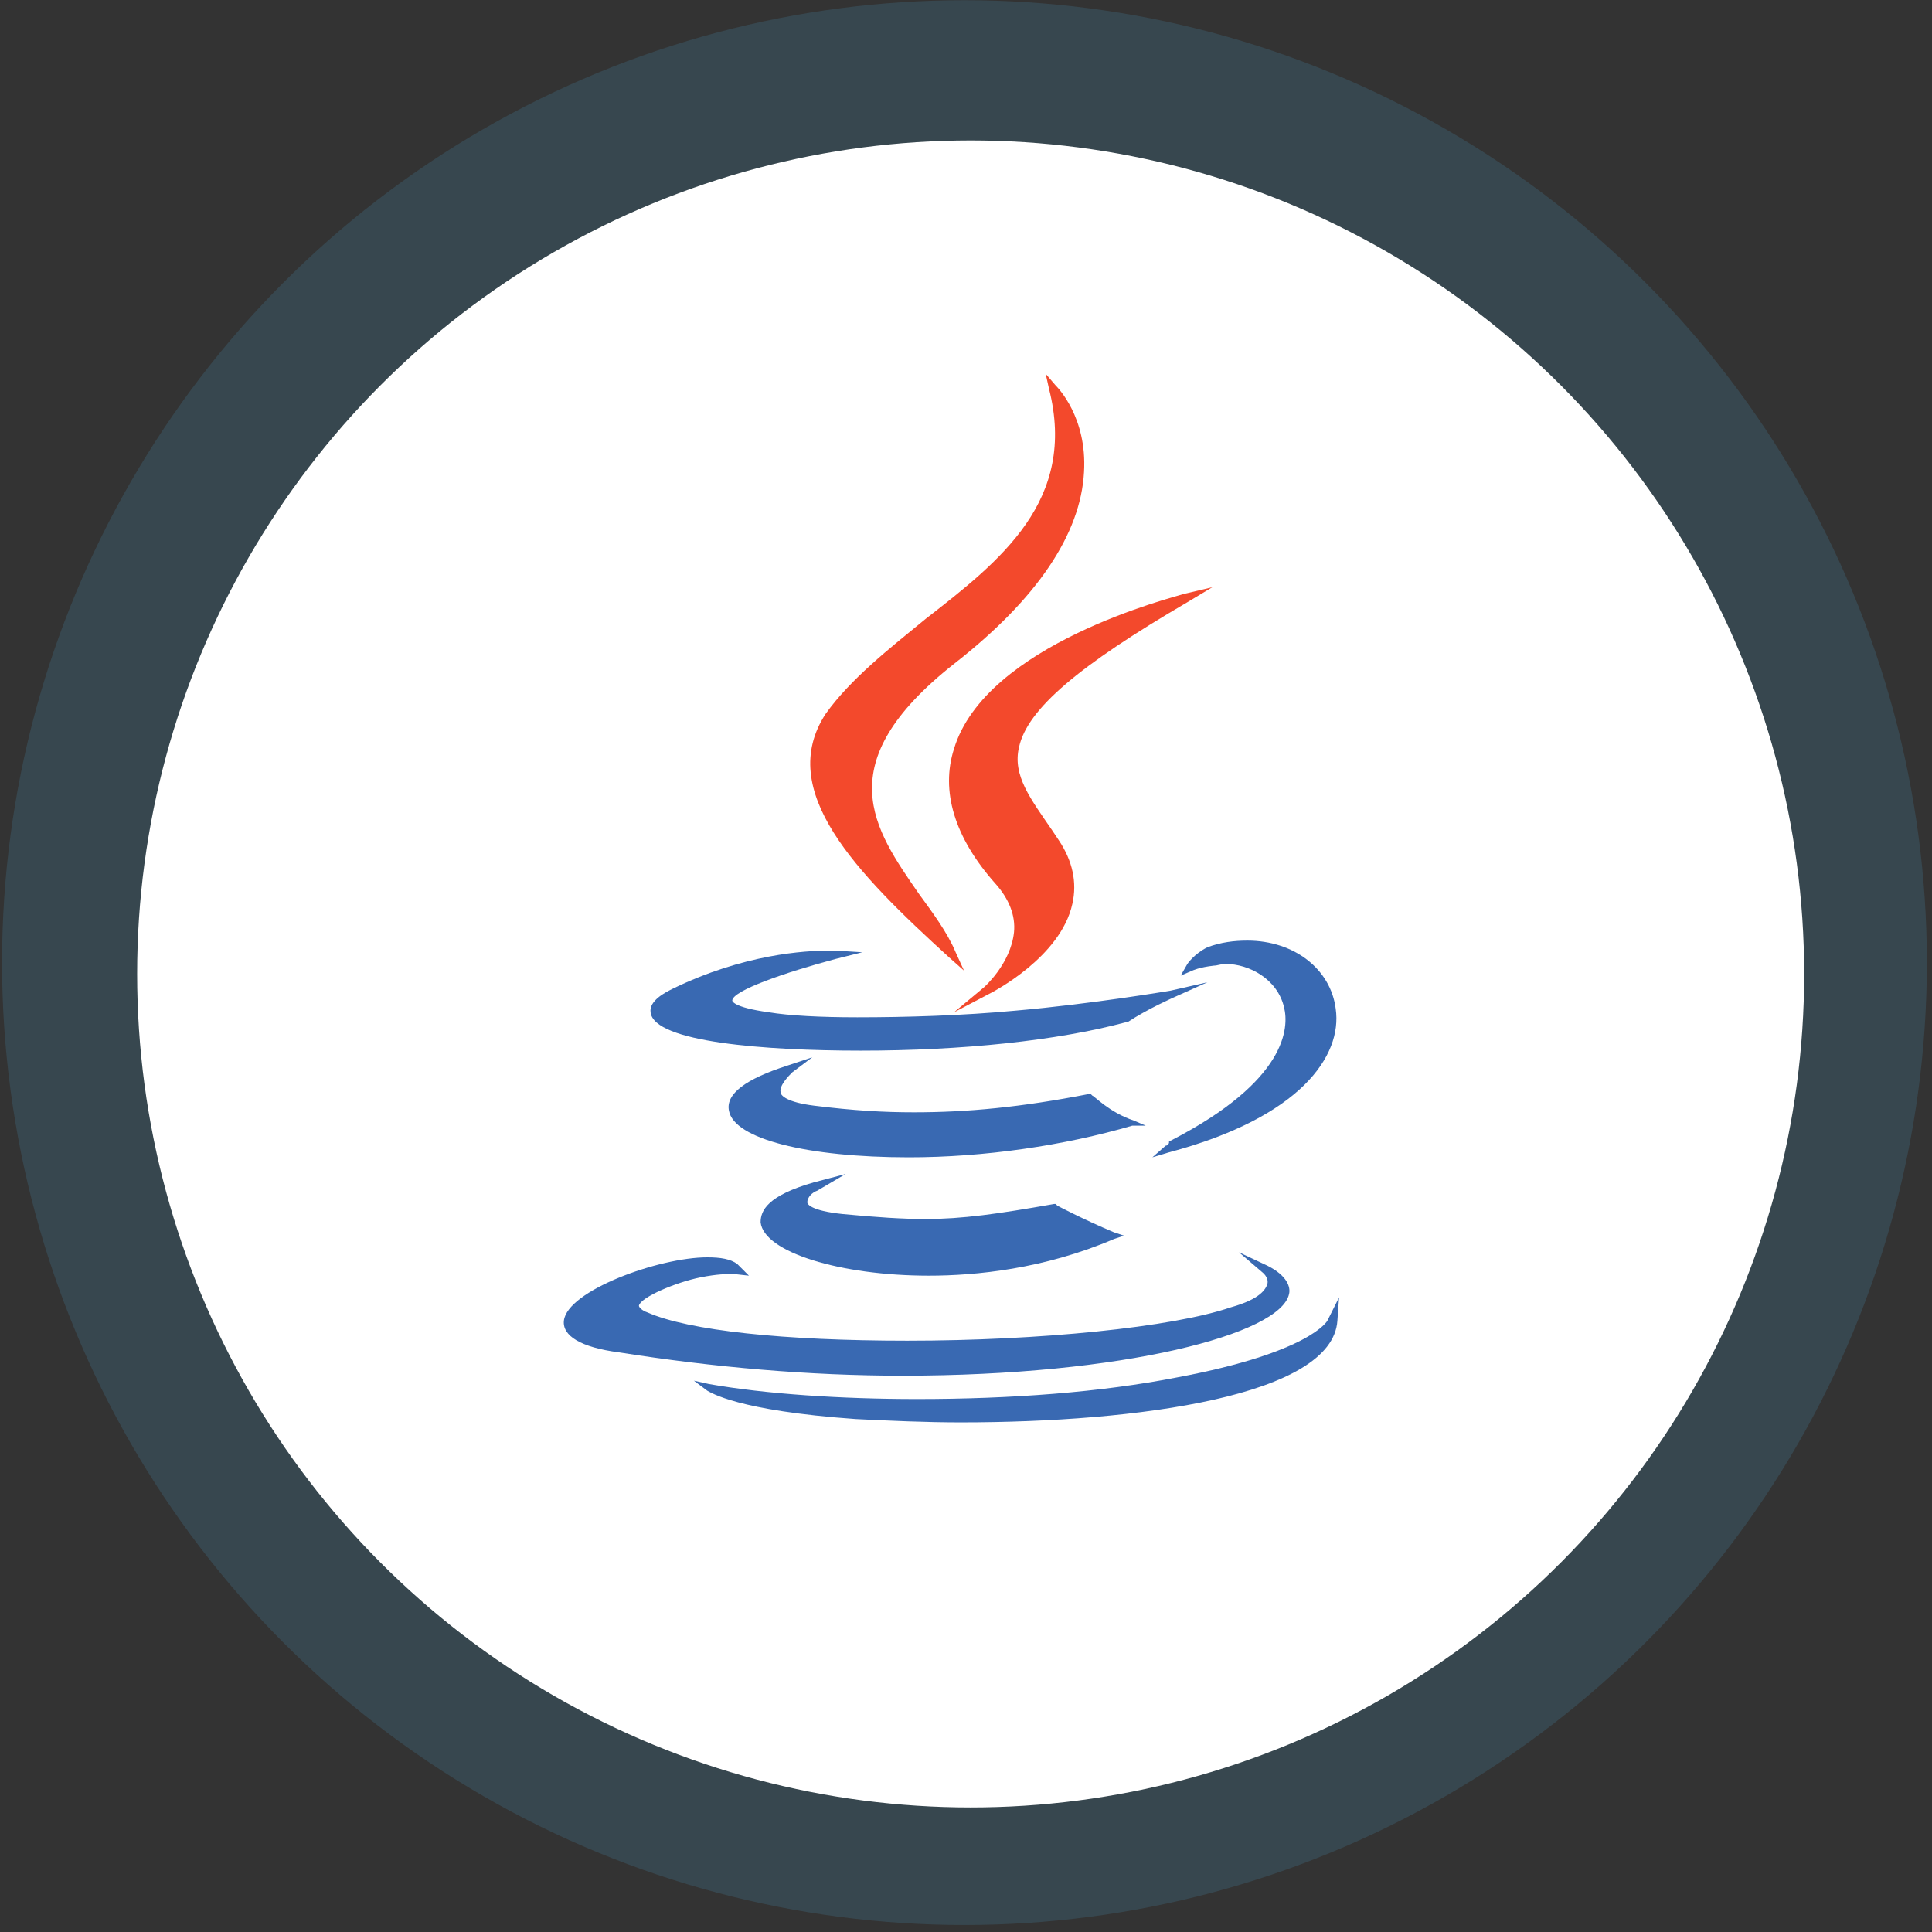 <?xml version="1.0" encoding="UTF-8" standalone="no"?>
<svg
   xmlns:dc="http://purl.org/dc/elements/1.1/"
   xmlns:cc="http://creativecommons.org/ns#"
   xmlns:rdf="http://www.w3.org/1999/02/22-rdf-syntax-ns#"
   xmlns:svg="http://www.w3.org/2000/svg"
   xmlns="http://www.w3.org/2000/svg"
   xmlns:sodipodi="http://sodipodi.sourceforge.net/DTD/sodipodi-0.dtd"
   xmlns:inkscape="http://www.inkscape.org/namespaces/inkscape"
   enable-background="new 0 0 64 64"
   height="64px"
   id="Layer_1"
   version="1.1"
   viewBox="0 0 64 64"
   width="64px"
   xml:space="preserve"
   sodipodi:docname="java.svg"
   inkscape:version="0.92.0 unknown"><rect x="0" y="0" width="64" height="64" fill="#333333" stroke="none"/><defs
     id="defs4572"><inkscape:perspective
       sodipodi:type="inkscape:persp3d"
       inkscape:vp_x="0 : 32 : 1"
       inkscape:vp_y="0 : 1000 : 0"
       inkscape:vp_z="64 : 32 : 1"
       inkscape:persp3d-origin="32 : 21.333333 : 1"
       id="perspective4584" /></defs><sodipodi:namedview
     pagecolor="#ffffff"
     bordercolor="#666666"
     borderopacity="1"
     objecttolerance="10"
     gridtolerance="10"
     guidetolerance="10"
     inkscape:pageopacity="0"
     inkscape:pageshadow="2"
     inkscape:window-width="1865"
     inkscape:window-height="1056"
     id="namedview4570"
     showgrid="false"
     showguides="true"
     inkscape:zoom="11.855824"
     inkscape:cx="36.178773"
     inkscape:cy="36.558158"
     inkscape:window-x="55"
     inkscape:window-y="24"
     inkscape:window-maximized="1"
     inkscape:current-layer="layer7"
     inkscape:snap-global="false" /><g
     inkscape:groupmode="layer"
     id="layer10"
     inkscape:label="background"
     style="display:none"><g
       id="g4567"
       transform="matrix(0.859,0,0,0.859,3.268,3.316)"
       style="fill:#37474f;fill-opacity:1"><path
         d="m 44,26 h 2 v -1 h 2.651 l 3,-2 h 3.497 c 0.297,0.732 1.013,1.25 1.852,1.25 1.104,0 2,-0.896 2,-2 0,-1.104 -0.896,-2 -2,-2 -1.019,0 -1.851,0.765 -1.975,1.75 h -3.677 l -3,2 H 46 v -1 h -2 v -3 h -3 v -2 h -1 v -1.833 l 3,-4 V 9.429 C 43.861,9.206 44.5,8.43 44.5,7.5 c 0,-1.104 -0.896,-2 -2,-2 -1.104,0 -2,0.896 -2,2 0,0.93 0.639,1.706 1.5,1.929 v 2.404 l -3,4 V 18 h -1 v 2 h -4.235 v -2 h -1 v -6.571 c 0.861,-0.223 1.5,-0.999 1.5,-1.929 0,-1.104 -0.896,-2 -2,-2 -1.104,0 -2,0.896 -2,2 0,0.93 0.639,1.706 1.5,1.929 V 18 h -1 v 2 H 26 v -2 h -1 v -3.207 l -2,-2 V 9.429 C 23.861,9.206 24.5,8.43 24.5,7.5 c 0,-1.104 -0.896,-2 -2,-2 -1.104,0 -2,0.896 -2,2 0,0.93 0.639,1.706 1.5,1.929 v 3.778 l 2,2 V 18 h -1 v 2 h -3 v 3 h -2 v 1 h -1.599 l -3,-2 H 9.725 C 9.601,21.015 8.769,20.25 7.75,20.25 c -1.104,0 -2,0.896 -2,2 0,1.104 0.896,2 2,2 0.838,0 1.554,-0.518 1.852,-1.25 h 3.497 l 3,2 H 18 v 1 h 2 v 4.407 h -2 v 1 h -5.275 c -0.124,-0.985 -0.956,-1.75 -1.975,-1.75 -1.104,0 -2,0.896 -2,2 0,1.104 0.896,2 2,2 0.838,0 1.554,-0.518 1.852,-1.25 H 18 v 1 h 2 V 38 h -2 v 1 h -2.901 l -3,2 H 8.725 C 8.601,40.015 7.769,39.25 6.75,39.25 c -1.104,0 -2,0.896 -2,2 0,1.104 0.896,2 2,2 0.838,0 1.554,-0.518 1.852,-1.25 h 3.8 l 3,-2 H 18 v 1 h 2 v 3 h 3 v 2 h 1 v 2.333 l -3,4 v 2.737 c -0.861,0.223 -1.5,0.999 -1.5,1.929 0,1.104 0.896,2 2,2 1.104,0 2,-0.896 2,-2 0,-0.93 -0.639,-1.706 -1.5,-1.929 v -2.404 l 3,-4 V 46 h 1 v -2 h 4.526 v 2 h 1 v 7.071 c -0.861,0.223 -1.5,0.999 -1.5,1.929 0,1.104 0.896,2 2,2 1.104,0 2,-0.896 2,-2 0,-0.93 -0.639,-1.706 -1.5,-1.929 V 46 h 1 V 44 H 38 v 2 h 1 v 3.707 l 2,2 v 3.364 c -0.861,0.223 -1.5,0.999 -1.5,1.929 0,1.104 0.896,2 2,2 1.104,0 2,-0.896 2,-2 0,-0.93 -0.639,-1.706 -1.5,-1.929 v -3.778 l -2,-2 V 46 h 1 v -2 h 3 v -3 h 2 v -1 h 3.293 l 2,2 h 3.855 c 0.297,0.732 1.013,1.25 1.852,1.25 1.104,0 2,-0.896 2,-2 0,-1.104 -0.896,-2 -2,-2 -1.019,0 -1.851,0.765 -1.975,1.75 h -3.318 l -2,-2 H 46 v -1 h -2 v -5.243 h 2 v -1 h 2.755 c 0.297,0.732 1.013,1.25 1.852,1.25 1.104,0 2,-0.896 2,-2 0,-1.104 -0.896,-2 -2,-2 -1.019,0 -1.851,0.765 -1.975,1.75 H 46 v -1 h -2 z m 13,-4.75 c 0.552,0 1,0.448 1,1 0,0.552 -0.448,1 -1,1 -0.552,0 -1,-0.448 -1,-1 0,-0.552 0.448,-1 1,-1 z M 44,24 h 1 v 1 H 44 Z M 41.5,7.5 c 0,-0.552 0.448,-1 1,-1 0.552,0 1,0.448 1,1 0,0.552 -0.448,1 -1,1 -0.552,0 -1,-0.448 -1,-1 z m -10.235,2 c 0,-0.552 0.448,-1 1,-1 0.552,0 1,0.448 1,1 0,0.552 -0.448,1 -1,1 -0.552,0 -1,-0.448 -1,-1 z M 21.5,7.5 c 0,-0.552 0.448,-1 1,-1 0.552,0 1,0.448 1,1 0,0.552 -0.448,1 -1,1 -0.552,0 -1,-0.448 -1,-1 z M 7.75,23.25 c -0.552,0 -1,-0.448 -1,-1 0,-0.552 0.448,-1 1,-1 0.552,0 1,0.448 1,1 0,0.552 -0.448,1 -1,1 z m 3,9.407 c -0.552,0 -1,-0.448 -1,-1 0,-0.552 0.448,-1 1,-1 0.552,0 1,0.448 1,1 0,0.552 -0.448,1 -1,1 z M 6.75,42.25 c -0.552,0 -1,-0.448 -1,-1 0,-0.552 0.448,-1 1,-1 0.552,0 1,0.448 1,1 0,0.552 -0.448,1 -1,1 z M 20,40 h -1 v -1 h 1 z m 0,-7.593 h -1 v -1 h 1 z M 20,25 h -1 v -1 h 1 z m 2.5,32 c 0,0.552 -0.448,1 -1,1 -0.552,0 -1,-0.448 -1,-1 0,-0.552 0.448,-1 1,-1 0.552,0 1,0.448 1,1 z m 10.526,-2 c 0,0.552 -0.448,1 -1,1 -0.552,0 -1,-0.448 -1,-1 0,-0.552 0.448,-1 1,-1 0.552,0 1,0.448 1,1 z M 42.5,57 c 0,0.552 -0.448,1 -1,1 -0.552,0 -1,-0.448 -1,-1 0,-0.552 0.448,-1 1,-1 0.552,0 1,0.448 1,1 z M 39,19 h 1 v 1 h -1 z m -7.235,0 h 1 v 1 h -1 z M 24,19 h 1 v 1 h -1 z m 1,26 h -1 v -1 h 1 z m 7.526,0 h -1 v -1 h 1 z M 40,45 h -1 v -1 h 1 z m 3,-2 H 21 V 21 h 22 z m 14,-2.75 c 0.552,0 1,0.448 1,1 0,0.552 -0.448,1 -1,1 -0.552,0 -1,-0.448 -1,-1 0,-0.552 0.448,-1 1,-1 z M 45,39 v 1 h -1 v -1 z m 5.607,-8.993 c 0.552,0 1,0.448 1,1 0,0.552 -0.448,1 -1,1 -0.552,0 -1,-0.448 -1,-1 0,-0.552 0.448,-1 1,-1 z M 45,30.757 v 1 h -1 v -1 z"
         id="path4559"
         inkscape:connector-curvature="0"
         style="fill:#37474f;fill-opacity:1"
         sodipodi:nodetypes="ccccccssscccccccccccccsssccccccccccsssccccccccccssscccccccccccccsssccccccccccsssccccccccccssscccccccccccccsssccccccccccsssccccccccccssscccccccccccccsssccccccccccssscccccssssscccccsssssssssssssssssssssssssssssscccccccccccccccssssssssssssssscccccccccccccccccccccccccccccccccccssssscccccsssssccccc" /><path
         d="M 41,23 H 23 V 41 H 41 Z M 40,40 H 24 V 24 h 16 z"
         id="path4561"
         inkscape:connector-curvature="0"
         style="fill:#37474f;fill-opacity:1" /></g></g><g
     sodipodi:type="inkscape:box3d"
     id="g4586"
     style="fill:#000000;fill-opacity:0"
     inkscape:perspectiveID="#perspective4584"
     inkscape:corner0="5.6217605 : 0.175437 : 0 : 1"
     inkscape:corner7="1.2703178 : 0.040873639 : 0.25 : 1"><path
       sodipodi:type="inkscape:box3dside"
       id="path4588"
       style="fill:#353564;fill-rule:evenodd;stroke:none;stroke-width:1px;stroke-linecap:butt;stroke-linejoin:round;stroke-opacity:1"
       inkscape:box3dsidetype="6"
       d="M 4.833,7.117 V 27.438 l 2.153,0.166 V 8.022 Z"
       points="4.833,27.438 6.985,27.604 6.985,8.022 4.833,7.117 " /><path
       sodipodi:type="inkscape:box3dside"
       id="path4598"
       style="fill:#e9e9ff;fill-rule:evenodd;stroke:none;stroke-width:1px;stroke-linecap:butt;stroke-linejoin:round;stroke-opacity:1"
       inkscape:box3dsidetype="11"
       d="M 6.985,8.022 19.045,-33.377 V 20.015 L 6.985,27.604 Z"
       points="19.045,-33.377 19.045,20.015 6.985,27.604 6.985,8.022 " /><path
       sodipodi:type="inkscape:box3dside"
       id="path4590"
       style="fill:#4d4d9f;fill-rule:evenodd;stroke:none;stroke-width:1px;stroke-linecap:butt;stroke-linejoin:round;stroke-opacity:1"
       inkscape:box3dsidetype="5"
       d="M 4.833,7.117 14.095,-40.576 19.045,-33.377 6.985,8.022 Z"
       points="14.095,-40.576 19.045,-33.377 6.985,8.022 4.833,7.117 " /><path
       sodipodi:type="inkscape:box3dside"
       id="path4596"
       style="fill:#afafde;fill-rule:evenodd;stroke:none;stroke-width:1px;stroke-linecap:butt;stroke-linejoin:round;stroke-opacity:1"
       inkscape:box3dsidetype="13"
       d="m 4.833,27.438 9.262,-8.743 4.95,1.32 -12.06,7.59 z"
       points="14.095,18.695 19.045,20.015 6.985,27.604 4.833,27.438 " /><path
       sodipodi:type="inkscape:box3dside"
       id="path4594"
       style="fill:#d7d7ff;fill-rule:evenodd;stroke:none;stroke-width:1px;stroke-linecap:butt;stroke-linejoin:round;stroke-opacity:1"
       inkscape:box3dsidetype="14"
       d="m 14.095,-40.576 v 59.271 l 4.95,1.32 v -53.391 z"
       points="14.095,18.695 19.045,20.015 19.045,-33.377 14.095,-40.576 " /><path
       sodipodi:type="inkscape:box3dside"
       id="path4592"
       style="fill:#8686bf;fill-rule:evenodd;stroke:none;stroke-width:1px;stroke-linecap:butt;stroke-linejoin:round;stroke-opacity:1"
       inkscape:box3dsidetype="3"
       d="M 4.833,7.117 14.095,-40.576 v 59.271 l -9.262,8.743 z"
       points="14.095,-40.576 14.095,18.695 4.833,27.438 4.833,7.117 " /></g><style
     id="style6405"
     type="text/css">
	.st0{fill:#46483E;}
	.st1{fill:#81CF08;}
</style><style
     id="style6740"
     type="text/css">
	.st0{fill:#85C808;}
	.st1{fill:#FFFFFF;}
</style><g
     inkscape:groupmode="layer"
     id="layer1"
     inkscape:label="Android"
     style="display:none"><g
       id="g6880"
       class="lang-item"
       transform="matrix(6.929,0,0,6.929,-124.586,-20.179)"><g
         style="fill:#37474f;fill-opacity:1"
         transform="matrix(0.091,0,0,0.091,16.775,1.684)"
         id="g6789-2"><g
           id="g6846"><path
             id="path6742-6"
             d="m 64,14 c -27.6,0 -50,22.4 -50,50 0,27.6 22.4,50 50,50 27.6,0 50,-22.4 50,-50 C 114,36.4 91.6,14 64,14 Z"
             class="st0"
             inkscape:connector-curvature="0"
             style="fill:#37474f;fill-opacity:1" /></g><g
           style="fill:#37474f;fill-opacity:1"
           id="g6766-1"><g
             style="fill:#37474f;fill-opacity:1"
             id="g6752-8"><path
               style="fill:#37474f;fill-opacity:1"
               inkscape:connector-curvature="0"
               class="st1"
               d="m 42.5,50.3 c -2.2,0 -3.9,1.8 -3.9,3.9 v 15.7 c 0,2.2 1.8,3.9 3.9,3.9 2.2,0 3.9,-1.8 3.9,-3.9 V 54.2 c 0,-2.2 -1.8,-3.9 -3.9,-3.9 z"
               id="path6744-7" /><path
               style="fill:#37474f;fill-opacity:1"
               inkscape:connector-curvature="0"
               class="st1"
               d="m 85.5,50.3 c -2.2,0 -3.9,1.8 -3.9,3.9 v 15.7 c 0,2.2 1.8,3.9 3.9,3.9 2.2,0 3.9,-1.8 3.9,-3.9 V 54.2 c 0,-2.2 -1.7,-3.9 -3.9,-3.9 z"
               id="path6746-9" /><path
               style="fill:#37474f;fill-opacity:1"
               inkscape:connector-curvature="0"
               class="st1"
               d="m 48.3,81.6 h 3.9 v 9.8 c 0,2.2 1.8,3.9 3.9,3.9 2.2,0 3.9,-1.8 3.9,-3.9 v -9.8 h 7.8 v 9.8 c 0,2.2 1.8,3.9 3.9,3.9 2.2,0 3.9,-1.8 3.9,-3.9 v -9.8 h 3.9 V 52.2 H 48.3 Z"
               id="path6748-2" /><path
               style="fill:#37474f;fill-opacity:1"
               inkscape:connector-curvature="0"
               class="st1"
               d="m 73.2,37.7 2,-3.5 c 0.3,-0.5 0.1,-1.1 -0.4,-1.3 -0.5,-0.3 -1.1,-0.1 -1.3,0.4 l -2,3.4 c -2.2,-1.3 -4.8,-2 -7.6,-2 -2.8,0 -5.3,0.7 -7.6,2 l -2,-3.4 C 54,32.8 53.4,32.7 53,32.9 c -0.5,0.3 -0.6,0.9 -0.4,1.3 l 2,3.5 c -3.9,2.8 -6.4,7.4 -6.4,12.6 h 31.3 c 0.2,-5.2 -2.4,-9.8 -6.3,-12.6 z m -15.1,6.7 c -1.1,0 -2,-0.9 -2,-2 0,-1.1 0.9,-2 2,-2 1.1,0 2,0.9 2,2 0,1.1 -0.9,2 -2,2 z m 11.8,0 c -1.1,0 -2,-0.9 -2,-2 0,-1.1 0.9,-2 2,-2 1.1,0 2,0.9 2,2 0,1.1 -0.9,2 -2,2 z"
               id="path6750-0" /></g><g
             style="fill:#37474f;fill-opacity:1"
             id="g6754-2" /><g
             style="fill:#37474f;fill-opacity:1"
             id="g6756-3" /><g
             style="fill:#37474f;fill-opacity:1"
             id="g6758-7" /><g
             style="fill:#37474f;fill-opacity:1"
             id="g6760-5" /><g
             style="fill:#37474f;fill-opacity:1"
             id="g6762-9" /><g
             style="fill:#37474f;fill-opacity:1"
             id="g6764-2" /></g></g><g
         transform="matrix(0.079,0,0,0.079,17.58,2.489)"
         id="g6789"><path
           style="fill:#85c808"
           inkscape:connector-curvature="0"
           class="st0"
           d="m 64,14 c -27.6,0 -50,22.4 -50,50 0,27.6 22.4,50 50,50 27.6,0 50,-22.4 50,-50 C 114,36.4 91.6,14 64,14 Z"
           id="path6742" /><g
           id="g6766"><g
             id="g6752"><path
               style="fill:#ffffff"
               inkscape:connector-curvature="0"
               class="st1"
               d="m 42.5,50.3 c -2.2,0 -3.9,1.8 -3.9,3.9 v 15.7 c 0,2.2 1.8,3.9 3.9,3.9 2.2,0 3.9,-1.8 3.9,-3.9 V 54.2 c 0,-2.2 -1.8,-3.9 -3.9,-3.9 z"
               id="path6744" /><path
               style="fill:#ffffff"
               inkscape:connector-curvature="0"
               class="st1"
               d="m 85.5,50.3 c -2.2,0 -3.9,1.8 -3.9,3.9 v 15.7 c 0,2.2 1.8,3.9 3.9,3.9 2.2,0 3.9,-1.8 3.9,-3.9 V 54.2 c 0,-2.2 -1.7,-3.9 -3.9,-3.9 z"
               id="path6746" /><path
               style="fill:#ffffff"
               inkscape:connector-curvature="0"
               class="st1"
               d="m 48.3,81.6 h 3.9 v 9.8 c 0,2.2 1.8,3.9 3.9,3.9 2.2,0 3.9,-1.8 3.9,-3.9 v -9.8 h 7.8 v 9.8 c 0,2.2 1.8,3.9 3.9,3.9 2.2,0 3.9,-1.8 3.9,-3.9 v -9.8 h 3.9 V 52.2 H 48.3 Z"
               id="path6748" /><path
               style="fill:#ffffff"
               inkscape:connector-curvature="0"
               class="st1"
               d="m 73.2,37.7 2,-3.5 c 0.3,-0.5 0.1,-1.1 -0.4,-1.3 -0.5,-0.3 -1.1,-0.1 -1.3,0.4 l -2,3.4 c -2.2,-1.3 -4.8,-2 -7.6,-2 -2.8,0 -5.3,0.7 -7.6,2 l -2,-3.4 C 54,32.8 53.4,32.7 53,32.9 c -0.5,0.3 -0.6,0.9 -0.4,1.3 l 2,3.5 c -3.9,2.8 -6.4,7.4 -6.4,12.6 h 31.3 c 0.2,-5.2 -2.4,-9.8 -6.3,-12.6 z m -15.1,6.7 c -1.1,0 -2,-0.9 -2,-2 0,-1.1 0.9,-2 2,-2 1.1,0 2,0.9 2,2 0,1.1 -0.9,2 -2,2 z m 11.8,0 c -1.1,0 -2,-0.9 -2,-2 0,-1.1 0.9,-2 2,-2 1.1,0 2,0.9 2,2 0,1.1 -0.9,2 -2,2 z"
               id="path6750" /></g><g
             id="g6754" /><g
             id="g6756" /><g
             id="g6758" /><g
             id="g6760" /><g
             id="g6762" /><g
             id="g6764" /></g></g></g></g><g
     inkscape:groupmode="layer"
     id="layer2"
     inkscape:label="php"
     style="display:none"><g
       id="g5530"
       class="lang-item"><g
         style="fill:#37474f;fill-opacity:1"
         transform="matrix(0.064,0,0,0.064,35.67,4.529)"
         id="g7162-2"><g
           style="fill:#37474f;fill-opacity:1"
           id="g7149-8"><g
             style="fill:#37474f;fill-opacity:1"
             id="g7147-9"><circle
               cx="64"
               cy="64"
               r="50"
               style="fill:#37474f;fill-opacity:1"
               id="circle7145-7" /></g></g><g
           style="fill:#37474f;fill-opacity:1"
           id="Layer_2_1_-3"><g
             style="fill:#37474f;fill-opacity:1"
             id="g7159-6"><g
               style="fill:#37474f;fill-opacity:1"
               id="g7157-1"><path
                 inkscape:connector-curvature="0"
                 d="m 41.7,56.7 c 2.3,0 3.8,0.4 4.6,1.3 0.8,0.8 0.9,2.3 0.5,4.3 -0.4,2.1 -1.2,3.7 -2.4,4.6 -1.2,0.9 -3,1.4 -5.4,1.4 h -3.7 l 2.2,-11.6 c 0,0 4.2,0 4.2,0 z M 27,80 h 6 l 1.4,-7.4 h 5.2 c 2.3,0 4.1,-0.2 5.6,-0.7 1.5,-0.5 2.8,-1.3 4,-2.4 1,-0.9 1.8,-2 2.5,-3.1 C 52.3,65.3 52.8,64 53,62.7 53.6,59.4 53.2,56.9 51.6,55 50,53.2 47.5,52.3 44,52.3 H 32.4 Z"
                 style="fill:#37474f;fill-opacity:1"
                 id="path7151-2" /><path
                 inkscape:connector-curvature="0"
                 d="m 59.1,45 h 6 l -1.4,7.4 H 69 c 3.3,0 5.7,0.6 6.9,1.8 1.3,1.2 1.7,3.1 1.1,5.7 L 74.5,72.8 H 68.4 L 70.8,60.6 C 71.1,59.2 71,58.3 70.5,57.8 70,57.3 69,57 67.5,57 h -4.8 l -3.1,15.8 h -6 z"
                 style="fill:#37474f;fill-opacity:1"
                 id="path7153-9" /><path
                 inkscape:connector-curvature="0"
                 d="m 90.4,56.7 c 2.3,0 3.8,0.4 4.6,1.3 0.8,0.8 0.9,2.3 0.5,4.3 -0.4,2.1 -1.2,3.7 -2.4,4.6 -1.2,0.9 -3,1.4 -5.4,1.4 H 84 l 2.2,-11.6 c 0,0 4.2,0 4.2,0 z M 75.7,80 h 6 l 1.4,-7.4 h 5.2 c 2.3,0 4.1,-0.2 5.6,-0.7 1.5,-0.5 2.8,-1.3 4,-2.4 1,-0.9 1.8,-2 2.5,-3.1 0.6,-1.1 1.1,-2.4 1.3,-3.7 0.6,-3.3 0.2,-5.8 -1.4,-7.7 -1.6,-1.8 -4.1,-2.7 -7.6,-2.7 H 81.1 Z"
                 style="fill:#37474f;fill-opacity:1"
                 id="path7155-3" /></g></g></g></g><g
         transform="matrix(0.06,0,0,0.06,35.977,4.819)"
         id="g7162"><g
           id="g7149"><g
             id="g7147"><circle
               cx="64"
               cy="64"
               r="50"
               style="fill:#36447f"
               id="circle7145" /></g></g><g
           id="Layer_2_1_"><g
             id="g7159"><g
               id="g7157"><path
                 inkscape:connector-curvature="0"
                 d="m 41.7,56.7 c 2.3,0 3.8,0.4 4.6,1.3 0.8,0.8 0.9,2.3 0.5,4.3 -0.4,2.1 -1.2,3.7 -2.4,4.6 -1.2,0.9 -3,1.4 -5.4,1.4 h -3.7 l 2.2,-11.6 c 0,0 4.2,0 4.2,0 z M 27,80 h 6 l 1.4,-7.4 h 5.2 c 2.3,0 4.1,-0.2 5.6,-0.7 1.5,-0.5 2.8,-1.3 4,-2.4 1,-0.9 1.8,-2 2.5,-3.1 C 52.3,65.3 52.8,64 53,62.7 53.6,59.4 53.2,56.9 51.6,55 50,53.2 47.5,52.3 44,52.3 H 32.4 Z"
                 style="fill:#c9d5f7"
                 id="path7151" /><path
                 inkscape:connector-curvature="0"
                 d="m 59.1,45 h 6 l -1.4,7.4 H 69 c 3.3,0 5.7,0.6 6.9,1.8 1.3,1.2 1.7,3.1 1.1,5.7 L 74.5,72.8 H 68.4 L 70.8,60.6 C 71.1,59.2 71,58.3 70.5,57.8 70,57.3 69,57 67.5,57 h -4.8 l -3.1,15.8 h -6 z"
                 style="fill:#c9d5f7"
                 id="path7153" /><path
                 inkscape:connector-curvature="0"
                 d="m 90.4,56.7 c 2.3,0 3.8,0.4 4.6,1.3 0.8,0.8 0.9,2.3 0.5,4.3 -0.4,2.1 -1.2,3.7 -2.4,4.6 -1.2,0.9 -3,1.4 -5.4,1.4 H 84 l 2.2,-11.6 c 0,0 4.2,0 4.2,0 z M 75.7,80 h 6 l 1.4,-7.4 h 5.2 c 2.3,0 4.1,-0.2 5.6,-0.7 1.5,-0.5 2.8,-1.3 4,-2.4 1,-0.9 1.8,-2 2.5,-3.1 0.6,-1.1 1.1,-2.4 1.3,-3.7 0.6,-3.3 0.2,-5.8 -1.4,-7.7 -1.6,-1.8 -4.1,-2.7 -7.6,-2.7 H 81.1 Z"
                 style="fill:#c9d5f7"
                 id="path7155" /></g></g></g></g></g></g><g
     inkscape:groupmode="layer"
     id="layer3"
     inkscape:label="python"
     style="display:none"><g
       id="g6041"
       transform="matrix(0.097,0,0,0.097,15.495,49.143)"
       class="lang-item"><g
         style="fill:#37474f;fill-opacity:1"
         id="g5953-3"
         transform="matrix(0.154,0,0,0.154,355.311,-312.275)"><ellipse
           style="fill:#37474f;fill-opacity:1;stroke-width:0.993"
           id="path5946-6"
           cx="257.085"
           cy="255.458"
           rx="256"
           ry="255.458" /><g
           id="Layer_7-7"
           transform="matrix(0.686,0,0,0.675,79.468,82.104)"
           style="fill:#37474f;fill-opacity:1"><g
             id="g5390-5"
             style="fill:#37474f;fill-opacity:1"><path
               d="m 253.806,1.783 c -20.678,0.098 -40.426,1.859 -57.803,4.935 -51.187,9.044 -60.48,27.97 -60.48,62.877 v 46.103 h 120.963 v 15.366 H 135.522 90.126 c -35.155,0 -65.937,21.13 -75.563,61.325 -11.107,46.075 -11.603,74.83 0,122.939 8.599,35.808 29.13,61.324 64.286,61.324 h 41.589 v -55.269 c 0,-39.921 34.544,-75.143 75.564,-75.143 h 120.822 c 33.632,0 60.479,-27.689 60.479,-61.466 V 69.594 C 377.303,36.818 349.65,12.188 316.824,6.717 296.045,3.257 274.483,1.684 253.806,1.783 Z M 188.391,38.86 c 12.494,0 22.699,10.37 22.699,23.12 0,12.705 -10.205,22.982 -22.699,22.982 -12.542,0 -22.699,-10.277 -22.699,-22.982 0,-12.75 10.157,-23.12 22.699,-23.12 z"
               id="path1948_1_-3"
               inkscape:connector-curvature="0"
               style="fill:#37474f;fill-opacity:1" /><path
               d="m 392.387,131.062 v 53.712 c 0,41.648 -35.303,76.692 -75.562,76.692 H 196.002 c -33.094,0 -60.48,28.327 -60.48,61.469 v 115.186 c 0,32.777 28.503,52.063 60.48,61.463 38.291,11.259 75.004,13.3 120.822,0 30.451,-8.812 60.479,-26.561 60.479,-61.463 V 392.016 H 256.485 v -15.364 h 120.817 60.479 c 35.157,0 48.26,-24.519 60.482,-61.324 12.629,-37.895 12.093,-74.335 0,-122.939 -8.687,-34.993 -25.281,-61.325 -60.482,-61.325 H 392.387 Z M 324.438,422.75 c 12.539,0 22.698,10.269 22.698,22.975 0,12.749 -10.159,23.124 -22.698,23.124 -12.493,0 -22.696,-10.375 -22.696,-23.124 -0.001,-12.706 10.202,-22.975 22.696,-22.975 z"
               id="path1950_1_-5"
               inkscape:connector-curvature="0"
               style="fill:#37474f;fill-opacity:1" /></g></g></g><g
         id="g5953"
         transform="matrix(0.133,0,0,0.133,360.717,-306.904)"><ellipse
           style="fill:#3670a0;fill-opacity:1;stroke-width:0.993"
           id="path5946"
           cx="257.085"
           cy="255.458"
           rx="256"
           ry="255.458" /><g
           id="Layer_7"
           transform="matrix(0.686,0,0,0.675,79.468,82.104)"
           style="fill:#ffdb4d;fill-opacity:1"><g
             id="g5390"
             style="fill:#ffdb4d;fill-opacity:1"><path
               d="m 253.806,1.783 c -20.678,0.098 -40.426,1.859 -57.803,4.935 -51.187,9.044 -60.48,27.97 -60.48,62.877 v 46.103 h 120.963 v 15.366 H 135.522 90.126 c -35.155,0 -65.937,21.13 -75.563,61.325 -11.107,46.075 -11.603,74.83 0,122.939 8.599,35.808 29.13,61.324 64.286,61.324 h 41.589 v -55.269 c 0,-39.921 34.544,-75.143 75.564,-75.143 h 120.822 c 33.632,0 60.479,-27.689 60.479,-61.466 V 69.594 C 377.303,36.818 349.65,12.188 316.824,6.717 296.045,3.257 274.483,1.684 253.806,1.783 Z M 188.391,38.86 c 12.494,0 22.699,10.37 22.699,23.12 0,12.705 -10.205,22.982 -22.699,22.982 -12.542,0 -22.699,-10.277 -22.699,-22.982 0,-12.75 10.157,-23.12 22.699,-23.12 z"
               id="path1948_1_"
               inkscape:connector-curvature="0"
               style="fill:#ffdb4d;fill-opacity:1" /><path
               d="m 392.387,131.062 v 53.712 c 0,41.648 -35.303,76.692 -75.562,76.692 H 196.002 c -33.094,0 -60.48,28.327 -60.48,61.469 v 115.186 c 0,32.777 28.503,52.063 60.48,61.463 38.291,11.259 75.004,13.3 120.822,0 30.451,-8.812 60.479,-26.561 60.479,-61.463 V 392.016 H 256.485 v -15.364 h 120.817 60.479 c 35.157,0 48.26,-24.519 60.482,-61.324 12.629,-37.895 12.093,-74.335 0,-122.939 -8.687,-34.993 -25.281,-61.325 -60.482,-61.325 H 392.387 Z M 324.438,422.75 c 12.539,0 22.698,10.269 22.698,22.975 0,12.749 -10.159,23.124 -22.698,23.124 -12.493,0 -22.696,-10.375 -22.696,-23.124 -0.001,-12.706 10.202,-22.975 22.696,-22.975 z"
               id="path1950_1_"
               inkscape:connector-curvature="0"
               style="fill:#ffdb4d;fill-opacity:1" /></g></g></g></g></g><g
     inkscape:groupmode="layer"
     id="layer4"
     inkscape:label="c#"
     style="display:none"><g
       id="g6777"
       transform="translate(-1.626,-0.706)"
       class="lang-item"><g
         id="g6767"><path
           style="fill:#37474f;fill-opacity:1;stroke:#37474f;stroke-width:0.015;stroke-opacity:0"
           id="path6612-3"
           sodipodi:type="arc"
           sodipodi:cx="50.178116"
           sodipodi:cy="30.877399"
           sodipodi:rx="3.5789776"
           sodipodi:ry="3.5872238"
           sodipodi:start="0"
           sodipodi:end="6.2715963"
           sodipodi:open="true"
           d="m 53.757,30.877 a 3.579,3.587 0 0 1 -3.569,3.587 3.579,3.587 0 0 1 -3.589,-3.566 3.579,3.587 0 0 1 3.548,-3.608 3.579,3.587 0 0 1 3.61,3.546" /><g
           id="g6757"><path
             d="m 53.326,30.877 a 3.148,3.155 0 0 1 -3.139,3.155 3.148,3.155 0 0 1 -3.157,-3.137 3.148,3.155 0 0 1 3.121,-3.174 3.148,3.155 0 0 1 3.175,3.119"
             sodipodi:open="true"
             sodipodi:end="6.2715963"
             sodipodi:start="0"
             sodipodi:ry="3.1554549"
             sodipodi:rx="3.148201"
             sodipodi:cy="30.877399"
             sodipodi:cx="50.178116"
             sodipodi:type="arc"
             id="path6612"
             style="fill:#74a15c;fill-opacity:1;stroke-width:0.013" /><g
             transform="matrix(0.014,0,0,0.014,46.719,27.453)"
             id="g6717"><path
               inkscape:connector-curvature="0"
               style="fill:#ffffff;fill-opacity:1;fill-rule:evenodd;stroke:#000000;stroke-width:0.721px;stroke-linecap:butt;stroke-linejoin:miter;stroke-opacity:0"
               d="m 257.369,83.138 -9.784,1.012 -5.533,1.958 -11.269,5.668 -49.125,28.543 -37.653,22.133 -20.379,11.202 -5.06,4.521 -4.791,5.736 -3.509,8.299 -1.754,7.895 0.134,78.276 v 57.155 l 0.608,7.963 2.362,7.084 c 0,0 3.643,7.019 4.116,7.356 0.472,0.337 6.141,6.68 6.141,6.68 l 23.01,12.685 59.786,34.752 38.8,21.729 c 0,0 11.472,0.809 11.742,0.877 0.27,0.068 10.797,9e-5 12.687,0.068 1.889,0.068 5.87,-1.755 5.87,-1.755 l 13.699,-7.49 63.363,-36.979 39.948,-22.268 3.442,-2.159 5.804,-5.804 3.712,-6.545 c 0,0 2.766,-8.164 2.766,-8.434 0,-0.27 0.877,-5.872 0.877,-6.209 -1e-5,-0.337 0.338,-56.818 0.338,-56.818 l -0.473,-79.963 c 0,0 -1.484,-7.153 -2.024,-7.963 -0.54,-0.81 -2.227,-6.816 -2.227,-6.816 l -3.981,-6.005 -7.49,-5.601 -6.883,-4.994 -97.508,-56.007 -11.673,-6.748 c 0,0 -8.502,-2.835 -8.907,-2.835 -0.405,0 -9.178,-0.203 -9.178,-0.203 z m -2.672,10.847 c 0.271,-0.005 0.555,0.001 0.85,0.018 4.724,0.27 9.042,-0.405 10.931,1.08 1.889,1.485 27.937,16.6 27.937,16.6 l 93.388,53.453 4.389,4.293 3.436,8.303 0.954,8.111 -0.287,15.555 v 117.094 c 0,0 -1.813,4.58 -1.813,5.057 0,0.477 -4.293,7.348 -4.293,7.348 l -5.822,4.676 -118.62,68.425 c 0,0 -5.202,0.238 -5.393,0.286 -0.191,0.048 -9.065,0 -9.065,0 L 238.645,398.224 158.771,351.702 129.95,334.667 c 0,0 -4.533,-3.959 -4.772,-4.389 -0.239,-0.429 -2.051,-3.865 -2.051,-3.865 0,0 -3.34,-4.868 -3.292,-5.44 0.048,-0.573 -0.477,-6.441 -0.477,-6.441 0,0 0.095,-132.791 0.19,-133.029 0.096,-0.239 2.338,-7.587 2.338,-7.587 l 4.772,-5.726 3.626,-3.96 13.647,-8.16 102.349,-58.69 2.924,-0.949 c 0,0 1.424,-2.372 5.494,-2.446 z"
               id="path6549" /><path
               style="fill:#ffffff;fill-opacity:1;fill-rule:evenodd;stroke:#000000;stroke-width:0.762px;stroke-linecap:butt;stroke-linejoin:miter;stroke-opacity:0"
               d="m 150.857,250.295 c 0,-1.01 1.212,-14.538 1.01,-15.346 -0.202,-0.808 2.827,-14.134 2.827,-14.134 l 5.048,-13.73 9.086,-14.74 9.086,-11.711 21.605,-17.567 21.605,-9.086 16.759,-3.836 12.721,-0.606 15.144,1.01 14.74,3.029 16.557,6.865 17.567,11.509 10.702,11.711 10.702,14.942 -43.413,25.442 -7.269,-9.49 c 0,0 -7.067,-5.654 -9.086,-7.067 -2.019,-1.413 -12.519,-6.865 -12.519,-6.865 0,0 -11.913,-0.202 -13.125,-0.202 -1.212,0 -15.952,1.413 -15.952,1.413 l -11.307,5.856 -9.086,7.471 -6.259,7.673 -5.048,11.711 -1.817,11.711 0.606,10.904 3.836,12.519 7.875,10.702 8.884,8.279 11.106,6.058 13.73,3.433 10.702,-1.212 11.106,-3.635 12.721,-8.279 4.24,-4.442 6.865,-7.673 42.807,24.23 -4.24,7.269 -6.663,8.884 -10.096,10.096 -11.307,8.683 -14.74,6.865 -13.529,4.644 -11.106,2.221 -14.942,1.01 -14.74,-0.404 -19.788,-5.856 c 0,0 -10.298,-5.048 -11.509,-6.058 -1.212,-1.01 -13.327,-7.875 -13.327,-7.875 l -10.5,-9.086 -9.894,-11.913 -8.077,-14.942 -5.452,-12.721 -3.433,-11.307 z"
               id="path6575"
               inkscape:connector-curvature="0" /><path
               inkscape:connector-curvature="0"
               style="fill:#ffffff;fill-opacity:1;fill-rule:evenodd;stroke:#000000;stroke-width:0.762px;stroke-linecap:butt;stroke-linejoin:miter;stroke-opacity:0"
               d="m 330.345,222.207 v 8.959 l -8.816,-0.036 -0.143,9.852 8.923,0.214 -0.071,13.492 -8.709,0.214 -0.214,10.138 8.78,0.499 -0.071,8.639 10.994,-0.071 -0.357,-8.567 h 13.207 l 0.143,8.496 11.28,0.286 -0.143,-8.853 7.745,-0.197 -0.286,-10.405 -7.995,0.286 0.214,-13.527 8.353,0.141 -0.107,-10.387 h -8.281 l -0.214,-8.959 -10.53,-0.036 0.322,8.923 -14.028,-0.499 0.249,-8.388 z m 10.067,19.276 14.207,0.179 -0.25,13.42 -13.885,-0.393 z"
               id="path6577" /></g></g></g></g></g><g
     inkscape:groupmode="layer"
     id="layer5"
     inkscape:label="nodejs"
     style="display:none"><g
       id="g5555"><g
         class="lang-item"
         transform="matrix(0.676,0,0,0.676,10.964,20.233)"
         id="g6493"><path
           style="fill:#37474f;fill-opacity:1;stroke-width:0.183"
           inkscape:connector-curvature="0"
           class="st0"
           d="m 67.032,18.811 c -5.041,0 -9.132,4.091 -9.132,9.132 0,5.041 4.091,9.132 9.132,9.132 5.041,0 9.132,-4.091 9.132,-9.132 0,-5.041 -4.091,-9.132 -9.132,-9.132 z"
           id="path6407-3" /><g
           id="g6427"
           transform="matrix(0.163,0,0,0.163,56.589,17.498)"><path
             id="path6407"
             d="m 64,14 c -27.6,0 -50,22.4 -50,50 0,27.6 22.4,50 50,50 27.6,0 50,-22.4 50,-50 C 114,36.4 91.6,14 64,14 Z"
             class="st0"
             inkscape:connector-curvature="0"
             style="fill:#46483e" /><g
             id="g6413"><path
               id="path6409"
               d="m 64,95.9 c -0.9,0 -1.7,-0.2 -2.5,-0.7 l -7.8,-4.6 c -1.2,-0.7 -0.6,-0.9 -0.2,-1 1.6,-0.6 1.9,-0.7 3.5,-1.6 0.2,-0.1 0.4,-0.1 0.6,0.1 l 6,3.6 c 0.2,0.1 0.5,0.1 0.7,0 L 87.7,78.2 c 0.2,-0.1 0.4,-0.4 0.4,-0.6 v -27 C 88.1,50.3 88,50.1 87.7,50 L 64.4,36.4 c -0.2,-0.1 -0.5,-0.1 -0.7,0 L 40.3,49.8 c -0.2,0.1 -0.4,0.4 -0.4,0.6 v 27 c 0,0.2 0.1,0.5 0.4,0.6 l 6.4,3.7 c 3.5,1.7 5.6,-0.3 5.6,-2.4 V 52.8 c 0,-0.4 0.3,-0.7 0.7,-0.7 h 3 c 0.4,0 0.7,0.3 0.7,0.7 v 26.6 c 0,4.7 -2.5,7.3 -6.9,7.3 -1.4,0 -2.4,0 -5.4,-1.5 l -6.1,-3.5 c -1.5,-0.9 -2.5,-2.5 -2.5,-4.3 v -27 c 0,-1.7 0.9,-3.4 2.5,-4.3 L 61.7,32.6 c 1.5,-0.8 3.5,-0.8 4.9,0 L 90,46.1 c 1.5,0.9 2.5,2.5 2.5,4.3 v 27 c 0,1.7 -0.9,3.4 -2.5,4.3 L 66.5,95.3 c -0.8,0.4 -1.6,0.6 -2.5,0.6 z"
               class="st1"
               inkscape:connector-curvature="0"
               style="fill:#81cf08" /><path
               id="path6411"
               d="m 71.3,77.3 c -10.2,0 -12.4,-4.7 -12.4,-8.6 0,-0.4 0.3,-0.7 0.7,-0.7 h 3 c 0.3,0 0.6,0.2 0.7,0.6 0.4,3.1 1.8,4.6 8,4.6 4.9,0 7,-1.1 7,-3.7 0,-1.5 -0.6,-2.6 -8.3,-3.4 -6.4,-0.6 -10.4,-2 -10.4,-7.2 0,-4.7 4,-7.5 10.7,-7.5 7.5,0 11.2,2.6 11.7,8.2 0,0.2 -0.1,0.4 -0.2,0.5 -0.1,0.1 -0.3,0.2 -0.5,0.2 h -3 c -0.3,0 -0.6,-0.2 -0.7,-0.5 -0.7,-3.2 -2.5,-4.3 -7.3,-4.3 -5.4,0 -6,1.9 -6,3.3 0,1.7 0.7,2.2 8,3.2 7.2,0.9 10.6,2.3 10.6,7.3 0,5.1 -4.2,8 -11.6,8 z"
               class="st1"
               inkscape:connector-curvature="0"
               style="fill:#81cf08" /></g></g></g></g></g><g
     inkscape:groupmode="layer"
     id="layer6"
     inkscape:label="c++"
     style="display:none"><g
       id="g8463"
       class="lang-item"
       onClick="{this.click.bind(this)}"><path
         d="m 42.076,53.598 a 3.184,3.35 0 0 1 -3.175,3.35 3.184,3.35 0 0 1 -3.194,-3.33 3.184,3.35 0 0 1 3.157,-3.369 3.184,3.35 0 0 1 3.212,3.311"
         sodipodi:open="true"
         sodipodi:end="6.2715963"
         sodipodi:start="0"
         sodipodi:ry="3.3495836"
         sodipodi:rx="3.1844406"
         sodipodi:cy="53.597591"
         sodipodi:cx="38.891113"
         sodipodi:type="arc"
         id="path8402-6"
         style="fill:#37474f;fill-opacity:1;stroke:#000000;stroke-width:0.012;stroke-opacity:0" /><path
         d="m 41.664,53.598 a 2.772,2.916 0 0 1 -2.764,2.916 2.772,2.916 0 0 1 -2.78,-2.899 2.772,2.916 0 0 1 2.748,-2.933 2.772,2.916 0 0 1 2.796,2.882"
         sodipodi:open="true"
         sodipodi:end="6.2715963"
         sodipodi:start="0"
         sodipodi:ry="2.9162204"
         sodipodi:rx="2.7724435"
         sodipodi:cy="53.597591"
         sodipodi:cx="38.891113"
         sodipodi:type="arc"
         id="path8402"
         style="fill:#9b50a4;fill-opacity:1;stroke:#000000;stroke-width:0.01;stroke-opacity:0" /><path
         inkscape:connector-curvature="0"
         id="path8356"
         d="m 37.932,53.253 0.102,-0.156 0.115,-0.146 0.183,-0.104 0.206,-0.081 h 0.18 l 0.213,0.032 0.213,0.094 0.157,0.123 0.075,0.123 0.033,0.039 0.737,-0.421 -0.134,-0.194 -0.151,-0.172 -0.164,-0.136 -0.174,-0.107 -0.18,-0.091 -0.305,-0.091 -0.187,-0.029 -0.236,-0.01 -0.285,0.036 -0.269,0.081 -0.288,0.146 -0.167,0.133 -0.147,0.13 -0.18,0.23 -0.095,0.178 -0.085,0.204 -0.072,0.266 -0.007,0.262 0.016,0.243 0.039,0.175 0.066,0.198 0.108,0.22 0.121,0.178 0.216,0.207 0.223,0.172 0.249,0.126 0.236,0.078 0.216,0.042 h 0.328 l 0.308,-0.062 0.203,-0.071 0.262,-0.133 0.174,-0.143 0.193,-0.185 0.131,-0.181 0.033,-0.055 -0.724,-0.424 -0.098,0.133 c 0,0 -0.134,0.12 -0.164,0.13 -0.029,0.01 -0.138,0.097 -0.138,0.097 l -0.219,0.049 -0.226,0.016 -0.249,-0.087 c 0,0 -0.177,-0.107 -0.187,-0.12 -0.01,-0.013 -0.115,-0.139 -0.115,-0.139 0,0 -0.098,-0.12 -0.102,-0.165 -0.003,-0.045 -0.052,-0.224 -0.052,-0.224 l 0.003,-0.204 0.029,-0.12 z"
         style="fill:#ffffff;fill-opacity:1;fill-rule:evenodd;stroke:#000000;stroke-width:0.01px;stroke-linecap:butt;stroke-linejoin:miter;stroke-opacity:0" /><path
         sodipodi:nodetypes="ccccccccccccc"
         inkscape:connector-curvature="0"
         id="path8358"
         d="m 39.802,53.675 -0.002,-0.18 0.175,-10e-7 0.007,-0.188 0.198,-0.002 -0.002,0.181 0.18,0.002 v 0.186 h -0.167 l 0.002,0.185 h -0.211 l -0.002,-0.185 z"
         style="fill:#ffffff;fill-opacity:1;fill-rule:evenodd;stroke:#000000;stroke-width:0.01px;stroke-linecap:butt;stroke-linejoin:miter;stroke-opacity:0" /><path
         sodipodi:nodetypes="ccccccccccccc"
         inkscape:connector-curvature="0"
         id="path8358-3"
         d="m 40.489,53.664 -0.002,-0.18 h 0.175 l 0.007,-0.188 0.198,-0.002 -0.002,0.181 0.18,0.002 V 53.664 h -0.167 l 0.002,0.185 h -0.211 l -0.002,-0.185 z"
         style="fill:#ffffff;fill-opacity:1;fill-rule:evenodd;stroke:#000000;stroke-width:0.01px;stroke-linecap:butt;stroke-linejoin:miter;stroke-opacity:0" /></g></g><g
     inkscape:groupmode="layer"
     id="layer7"
     inkscape:label="java"
     style="display:inline"><g
       inkscape:groupmode="layer"
       id="layer8"
       inkscape:label="unity"
       style="display:none"><g
         id="g7155"
         class="lang-item"><path
           d="m 10.91,38.89 a 4.858,5.009 0 0 1 -4.844,5.009 4.858,5.009 0 0 1 -4.872,-4.98 4.858,5.009 0 0 1 4.816,-5.038 4.858,5.009 0 0 1 4.9,4.951"
           sodipodi:open="true"
           sodipodi:end="6.2715958"
           sodipodi:start="0"
           sodipodi:ry="5.0087543"
           sodipodi:rx="4.858182"
           sodipodi:cy="38.890186"
           sodipodi:cx="6.0518489"
           sodipodi:type="arc"
           id="path7103-6"
           style="fill:#37474f;fill-opacity:1;stroke-width:0.021" /><path
           d="M 10.324,38.89 A 4.272,4.404 0 0 1 6.064,43.294 4.272,4.404 0 0 1 1.78,38.916 4.272,4.404 0 0 1 6.015,34.486 4.272,4.404 0 0 1 10.323,38.839"
           sodipodi:open="true"
           sodipodi:end="6.2715958"
           sodipodi:start="0"
           sodipodi:ry="4.4041648"
           sodipodi:rx="4.2717676"
           sodipodi:cy="38.890186"
           sodipodi:cx="6.0518489"
           sodipodi:type="arc"
           id="path7103"
           style="fill:#00bbe2;fill-opacity:1;stroke-width:0.018" /><path
           sodipodi:nodetypes="csscccccccccccccssccssscscssscccsccscscsscscccsssscscscsssccc"
           inkscape:connector-curvature="0"
           id="path7067"
           d="M 7.312,41.635 C 7.036,41.56 6.585,41.439 6.309,41.366 6.033,41.292 5.748,41.216 5.675,41.195 L 5.544,41.157 5.38,40.863 5.215,40.569 4.868,40.568 4.521,40.567 3.683,39.732 2.846,38.897 l 0.838,-0.837 0.838,-0.837 0.347,-3.19e-4 0.347,-3.17e-4 0.162,-0.294 0.162,-0.294 0.134,-0.039 c 0.123,-0.035 0.333,-0.092 1.549,-0.414 0.226,-0.06 0.457,-0.122 0.513,-0.138 0.056,-0.016 0.103,-0.026 0.105,-0.023 0.002,0.003 0.076,0.278 0.165,0.61 0.089,0.333 0.218,0.813 0.287,1.067 0.179,0.659 0.18,0.572 -0.018,0.908 l -0.171,0.29 0.172,0.287 c 0.147,0.245 0.17,0.3 0.156,0.371 -0.009,0.046 -0.089,0.353 -0.178,0.683 -0.089,0.33 -0.219,0.811 -0.289,1.069 -0.069,0.258 -0.132,0.468 -0.139,0.466 -0.007,-0.002 -0.239,-0.064 -0.515,-0.139 z M 6.976,40.847 C 6.96,40.817 6.765,40.478 6.542,40.095 6.32,39.711 6.11,39.347 6.077,39.287 l -0.061,-0.109 h -1.001 c -0.633,0 -0.998,0.009 -0.992,0.025 0.005,0.014 0.289,0.306 0.631,0.65 l 0.622,0.625 0.433,0.109 c 0.238,0.06 0.606,0.155 0.819,0.211 0.463,0.122 0.489,0.124 0.449,0.049 z m 0.564,-0.312 c 0.102,-0.328 0.449,-1.611 0.447,-1.65 -0.003,-0.044 -0.292,-1.097 -0.423,-1.542 -0.029,-0.097 -0.061,-0.166 -0.071,-0.154 -0.04,0.043 -0.978,1.679 -0.978,1.705 0,0.025 0.216,0.407 0.77,1.358 0.117,0.202 0.217,0.367 0.221,0.367 0.005,0 0.02,-0.038 0.034,-0.084 z M 6.12,38.425 c 0.059,-0.102 0.281,-0.487 0.495,-0.855 0.213,-0.368 0.378,-0.672 0.366,-0.677 -0.012,-0.004 -0.397,0.087 -0.855,0.202 l -0.833,0.21 -0.637,0.634 c -0.35,0.348 -0.637,0.642 -0.637,0.653 0,0.011 0.449,0.019 0.997,0.019 L 6.013,38.611 6.12,38.425 Z"
           style="fill:#ffffff;fill-opacity:1;stroke-width:0.026" /></g></g><g
       id="g5508"
       class="lang-item"
       transform="matrix(5.693,0,0,5.693,-91.401,-282.85)"><g
         id="g7383-1"
         transform="matrix(0.112,0,0,0.112,14.499,48.117)"
         style="fill:#37474f;fill-opacity:1"><g
           id="g7363-9"
           style="fill:#37474f;fill-opacity:1"><circle
             id="circle7361-4"
             style="fill:#37474f;fill-opacity:1"
             r="50"
             cy="64"
             cx="64" /></g><g
           id="g7381-7"
           style="fill:#37474f;fill-opacity:1"><path
             id="path7365-8"
             style="fill:#37474f;fill-opacity:1"
             d="m 54.8,77 1.7,-1 -1.9,0.5 c -2.8,0.8 -3.2,1.7 -3.2,2.4 0.2,1.8 4.8,3.2 10.1,3.2 2.8,0 6.9,-0.4 11.1,-2.2 l 0.6,-0.2 -0.6,-0.2 C 70.7,78.7 69.2,77.9 69.2,77.9 L 69.1,77.8 H 69 c -3.4,0.6 -5.5,0.9 -7.7,0.9 -1.4,0 -2.9,-0.1 -5,-0.3 -1.9,-0.2 -2.1,-0.6 -2.1,-0.7 0,-0.3 0.3,-0.6 0.6,-0.7 z"
             inkscape:connector-curvature="0" /><path
             id="path7367-4"
             style="fill:#37474f;fill-opacity:1"
             d="m 74.5,73.1 -0.7,-0.3 c -1.5,-0.5 -2.4,-1.5 -2.5,-1.5 l -0.1,-0.1 h -0.1 c -4.1,0.8 -7.3,1.1 -10.5,1.1 -1.8,0 -3.6,-0.1 -6,-0.4 -1.6,-0.2 -2,-0.6 -2,-0.8 -0.1,-0.4 0.5,-1 0.7,-1.2 L 54.5,69 53,69.5 c -2.5,0.8 -3.7,1.7 -3.5,2.7 0.3,1.7 4.7,2.8 10.8,2.8 4.5,0 9.3,-0.7 13.4,-1.9 z"
             inkscape:connector-curvature="0" /><path
             id="path7369-5"
             style="fill:#37474f;fill-opacity:1"
             d="m 63,50.5 c -0.8,2.5 0,5.3 2.5,8.1 0.8,0.9 1.2,1.9 1.1,2.9 -0.2,1.9 -1.8,3.3 -1.8,3.3 l -1.8,1.5 2.1,-1.1 c 0.2,-0.1 4.3,-2.2 5,-5.4 0.3,-1.3 0,-2.6 -0.8,-3.8 l -0.4,-0.6 c -1.3,-1.9 -2.4,-3.3 -2,-5 0.5,-2.3 3.6,-4.9 10.1,-8.7 l 1.5,-0.9 -1.7,0.4 c -0.6,0.2 -11.9,3 -13.8,9.3 z"
             inkscape:connector-curvature="0" /><path
             id="path7371-0"
             style="fill:#37474f;fill-opacity:1"
             d="m 59.9,88.1 c 13.3,0 22.7,-2.5 23.2,-4.9 0.1,-0.4 -0.1,-1.1 -1.3,-1.7 l -1.7,-0.8 1.4,1.2 c 0,0 0.4,0.3 0.3,0.7 -0.1,0.3 -0.4,0.9 -2.2,1.4 -3.5,1.2 -11.5,2 -19.4,2 -7.4,0 -13.1,-0.6 -15.6,-1.7 -0.3,-0.1 -0.5,-0.3 -0.5,-0.4 0.1,-0.5 2.2,-1.4 3.7,-1.7 1,-0.2 1.6,-0.2 1.9,-0.2 0.1,0 0.1,0 0.1,0 L 50.7,82.1 50,81.4 C 49.6,81.1 49,81 48.2,81 c -2.9,0 -8.4,2 -8.6,3.8 -0.1,0.9 1,1.6 3.3,1.9 5.7,0.9 11.4,1.4 17,1.4 z"
             inkscape:connector-curvature="0" /><path
             id="path7373-3"
             style="fill:#37474f;fill-opacity:1"
             d="m 57.4,68.6 c 6.1,0 11.8,-0.6 15.9,-1.7 h 0.1 c 1.2,-0.8 2.8,-1.5 2.8,-1.5 l 2,-0.9 L 76,65 c 0,0 -4.7,0.8 -9.3,1.2 -3.2,0.3 -6.6,0.4 -9.5,0.4 -2.2,0 -4.1,-0.1 -5.3,-0.3 -2.2,-0.3 -2.2,-0.7 -2.2,-0.7 0,-0.6 3.2,-1.7 6.2,-2.5 l 1.6,-0.4 -1.6,-0.1 c 0,0 -0.2,0 -0.4,0 -1.4,0 -5.1,0.2 -9.4,2.3 -0.4,0.2 -1.4,0.7 -1.3,1.4 0.2,1.8 6.9,2.3 12.6,2.3 z"
             inkscape:connector-curvature="0" /><path
             id="path7375-6"
             style="fill:#37474f;fill-opacity:1"
             d="m 77,63.4 -0.4,0.7 0.7,-0.3 c 0,0 0.4,-0.2 1.3,-0.3 0.2,0 0.4,-0.1 0.7,-0.1 1.4,0 3.1,0.9 3.5,2.6 0.3,1.2 0.2,4.4 -6.8,8 h -0.1 v 0.1 c 0,0.1 -0.1,0.2 -0.2,0.2 l -0.8,0.7 1,-0.3 c 7.9,-2.1 10.4,-5.8 10,-8.6 -0.3,-2.4 -2.5,-4.1 -5.3,-4.1 -0.8,0 -1.6,0.1 -2.4,0.4 -0.8,0.4 -1.2,1 -1.2,1 z"
             inkscape:connector-curvature="0" /><path
             id="path7377-1"
             style="fill:#37474f;fill-opacity:1"
             d="m 62.7,63 0.9,0.8 -0.5,-1.1 C 62.6,61.5 61.7,60.3 60.9,59.2 58.2,55.3 55.4,51.4 63,45.4 68,41.5 70.6,37.6 70.8,33.9 71,30.6 69.2,28.8 69.1,28.7 l -0.6,-0.7 0.2,0.9 c 1.7,6.7 -2.9,10.3 -7.4,13.8 -2.2,1.8 -4.5,3.6 -6,5.7 -3,4.6 1.8,9.5 7.4,14.6 z"
             inkscape:connector-curvature="0" /><path
             id="path7379-0"
             style="fill:#37474f;fill-opacity:1"
             d="m 85.4,84.8 c 0,0 -1,1.9 -9,3.4 -4.6,0.9 -10,1.3 -15.6,1.3 -4.6,0 -9.1,-0.3 -12.5,-0.9 l -0.9,-0.2 0.8,0.6 c 0.2,0.1 1.8,1.2 8.9,1.7 2,0.1 4.2,0.2 6.3,0.2 v 0 c 10.7,0 22.3,-1.6 22.6,-6.1 l 0.1,-1.4 z"
             inkscape:connector-curvature="0" /></g></g><g
         transform="matrix(0.097,0,0,0.097,15.495,49.143)"
         id="g5183"><circle
           id="circle7361"
           style="fill:#ffffff;fill-opacity:1"
           r="50"
           cy="64"
           cx="64" /><g
           id="g7381"><path
             inkscape:connector-curvature="0"
             d="m 54.8,77 1.7,-1 -1.9,0.5 c -2.8,0.8 -3.2,1.7 -3.2,2.4 0.2,1.8 4.8,3.2 10.1,3.2 2.8,0 6.9,-0.4 11.1,-2.2 l 0.6,-0.2 -0.6,-0.2 C 70.7,78.7 69.2,77.9 69.2,77.9 L 69.1,77.8 H 69 c -3.4,0.6 -5.5,0.9 -7.7,0.9 -1.4,0 -2.9,-0.1 -5,-0.3 -1.9,-0.2 -2.1,-0.6 -2.1,-0.7 0,-0.3 0.3,-0.6 0.6,-0.7 z"
             style="fill:#3969b2"
             id="path7365" /><path
             inkscape:connector-curvature="0"
             d="m 74.5,73.1 -0.7,-0.3 c -1.5,-0.5 -2.4,-1.5 -2.5,-1.5 l -0.1,-0.1 h -0.1 c -4.1,0.8 -7.3,1.1 -10.5,1.1 -1.8,0 -3.6,-0.1 -6,-0.4 -1.6,-0.2 -2,-0.6 -2,-0.8 -0.1,-0.4 0.5,-1 0.7,-1.2 L 54.5,69 53,69.5 c -2.5,0.8 -3.7,1.7 -3.5,2.7 0.3,1.7 4.7,2.8 10.8,2.8 4.5,0 9.3,-0.7 13.4,-1.9 z"
             style="fill:#3969b2"
             id="path7367" /><path
             inkscape:connector-curvature="0"
             d="m 63,50.5 c -0.8,2.5 0,5.3 2.5,8.1 0.8,0.9 1.2,1.9 1.1,2.9 -0.2,1.9 -1.8,3.3 -1.8,3.3 l -1.8,1.5 2.1,-1.1 c 0.2,-0.1 4.3,-2.2 5,-5.4 0.3,-1.3 0,-2.6 -0.8,-3.8 l -0.4,-0.6 c -1.3,-1.9 -2.4,-3.3 -2,-5 0.5,-2.3 3.6,-4.9 10.1,-8.7 l 1.5,-0.9 -1.7,0.4 c -0.6,0.2 -11.9,3 -13.8,9.3 z"
             style="fill:#f3492c"
             id="path7369" /><path
             inkscape:connector-curvature="0"
             d="m 59.9,88.1 c 13.3,0 22.7,-2.5 23.2,-4.9 0.1,-0.4 -0.1,-1.1 -1.3,-1.7 l -1.7,-0.8 1.4,1.2 c 0,0 0.4,0.3 0.3,0.7 -0.1,0.3 -0.4,0.9 -2.2,1.4 -3.5,1.2 -11.5,2 -19.4,2 -7.4,0 -13.1,-0.6 -15.6,-1.7 -0.3,-0.1 -0.5,-0.3 -0.5,-0.4 0.1,-0.5 2.2,-1.4 3.7,-1.7 1,-0.2 1.6,-0.2 1.9,-0.2 0.1,0 0.1,0 0.1,0 L 50.7,82.1 50,81.4 C 49.6,81.1 49,81 48.2,81 c -2.9,0 -8.4,2 -8.6,3.8 -0.1,0.9 1,1.6 3.3,1.9 5.7,0.9 11.4,1.4 17,1.4 z"
             style="fill:#3969b2"
             id="path7371" /><path
             inkscape:connector-curvature="0"
             d="m 57.4,68.6 c 6.1,0 11.8,-0.6 15.9,-1.7 h 0.1 c 1.2,-0.8 2.8,-1.5 2.8,-1.5 l 2,-0.9 L 76,65 c 0,0 -4.7,0.8 -9.3,1.2 -3.2,0.3 -6.6,0.4 -9.5,0.4 -2.2,0 -4.1,-0.1 -5.3,-0.3 -2.2,-0.3 -2.2,-0.7 -2.2,-0.7 0,-0.6 3.2,-1.7 6.2,-2.5 l 1.6,-0.4 -1.6,-0.1 c 0,0 -0.2,0 -0.4,0 -1.4,0 -5.1,0.2 -9.4,2.3 -0.4,0.2 -1.4,0.7 -1.3,1.4 0.2,1.8 6.9,2.3 12.6,2.3 z"
             style="fill:#3969b2"
             id="path7373" /><path
             inkscape:connector-curvature="0"
             d="m 77,63.4 -0.4,0.7 0.7,-0.3 c 0,0 0.4,-0.2 1.3,-0.3 0.2,0 0.4,-0.1 0.7,-0.1 1.4,0 3.1,0.9 3.5,2.6 0.3,1.2 0.2,4.4 -6.8,8 h -0.1 v 0.1 c 0,0.1 -0.1,0.2 -0.2,0.2 l -0.8,0.7 1,-0.3 c 7.9,-2.1 10.4,-5.8 10,-8.6 -0.3,-2.4 -2.5,-4.1 -5.3,-4.1 -0.8,0 -1.6,0.1 -2.4,0.4 -0.8,0.4 -1.2,1 -1.2,1 z"
             style="fill:#3969b2"
             id="path7375" /><path
             inkscape:connector-curvature="0"
             d="m 62.7,63 0.9,0.8 -0.5,-1.1 C 62.6,61.5 61.7,60.3 60.9,59.2 58.2,55.3 55.4,51.4 63,45.4 68,41.5 70.6,37.6 70.8,33.9 71,30.6 69.2,28.8 69.1,28.7 l -0.6,-0.7 0.2,0.9 c 1.7,6.7 -2.9,10.3 -7.4,13.8 -2.2,1.8 -4.5,3.6 -6,5.7 -3,4.6 1.8,9.5 7.4,14.6 z"
             style="fill:#f3492c"
             id="path7377" /><path
             inkscape:connector-curvature="0"
             d="m 85.4,84.8 c 0,0 -1,1.9 -9,3.4 -4.6,0.9 -10,1.3 -15.6,1.3 -4.6,0 -9.1,-0.3 -12.5,-0.9 l -0.9,-0.2 0.8,0.6 c 0.2,0.1 1.8,1.2 8.9,1.7 2,0.1 4.2,0.2 6.3,0.2 v 0 c 10.7,0 22.3,-1.6 22.6,-6.1 l 0.1,-1.4 z"
             style="fill:#3969b2"
             id="path7379" /></g></g></g></g><g
     inkscape:groupmode="layer"
     id="layer9"
     inkscape:label="js"
     style="display:none"><g
       id="g5523"
       transform="matrix(4.948,0,0,4.948,11.524,-79.397)"
       class="lang-item"><circle
         id="circle4832-3"
         style="fill:#37474f;fill-opacity:1;stroke-width:0.129"
         r="6.456"
         cy="22.517"
         cx="4.148" /><g
         id="g4847"
         transform="matrix(0.117,0,0,0.117,-3.349,15.057)"><g
           id="g4836"><g
             id="g4834"><circle
               id="circle4832"
               style="fill:#f0db4f"
               r="50"
               cy="64"
               cx="64" /></g></g><g
           id="Layer_1_1_"><g
             id="g4844"><g
               id="g4842"><path
                 id="path4838"
                 style="fill:#323330"
                 d="m 48.4,44.6 h 8.7 V 69.1 C 57.1,80.1 51.8,84 43.4,84 41.3,84 38.7,83.7 37,83.1 L 38,76 c 1.2,0.4 2.8,0.7 4.5,0.7 3.7,0 6,-1.7 6,-7.6 z"
                 inkscape:connector-curvature="0" /><path
                 id="path4840"
                 style="fill:#323330"
                 d="m 64.8,74.4 c 2.3,1.2 6,2.4 9.7,2.4 4,0 6.1,-1.7 6.1,-4.3 0,-2.4 -1.8,-3.8 -6.5,-5.4 C 67.7,64.8 63.4,61.2 63.4,55.5 63.4,49 69,44 78.1,44 c 4.4,0 7.6,0.9 9.9,2 l -2,7 c -1.5,-0.7 -4.3,-1.8 -8,-1.8 -3.8,0 -5.6,1.8 -5.6,3.7 0,2.5 2.1,3.6 7.2,5.5 6.8,2.5 10,6.1 10,11.6 0,6.5 -4.9,12 -15.6,12 -4.4,0 -8.8,-1.2 -11,-2.4 z"
                 inkscape:connector-curvature="0" /></g></g></g></g></g></g></svg>